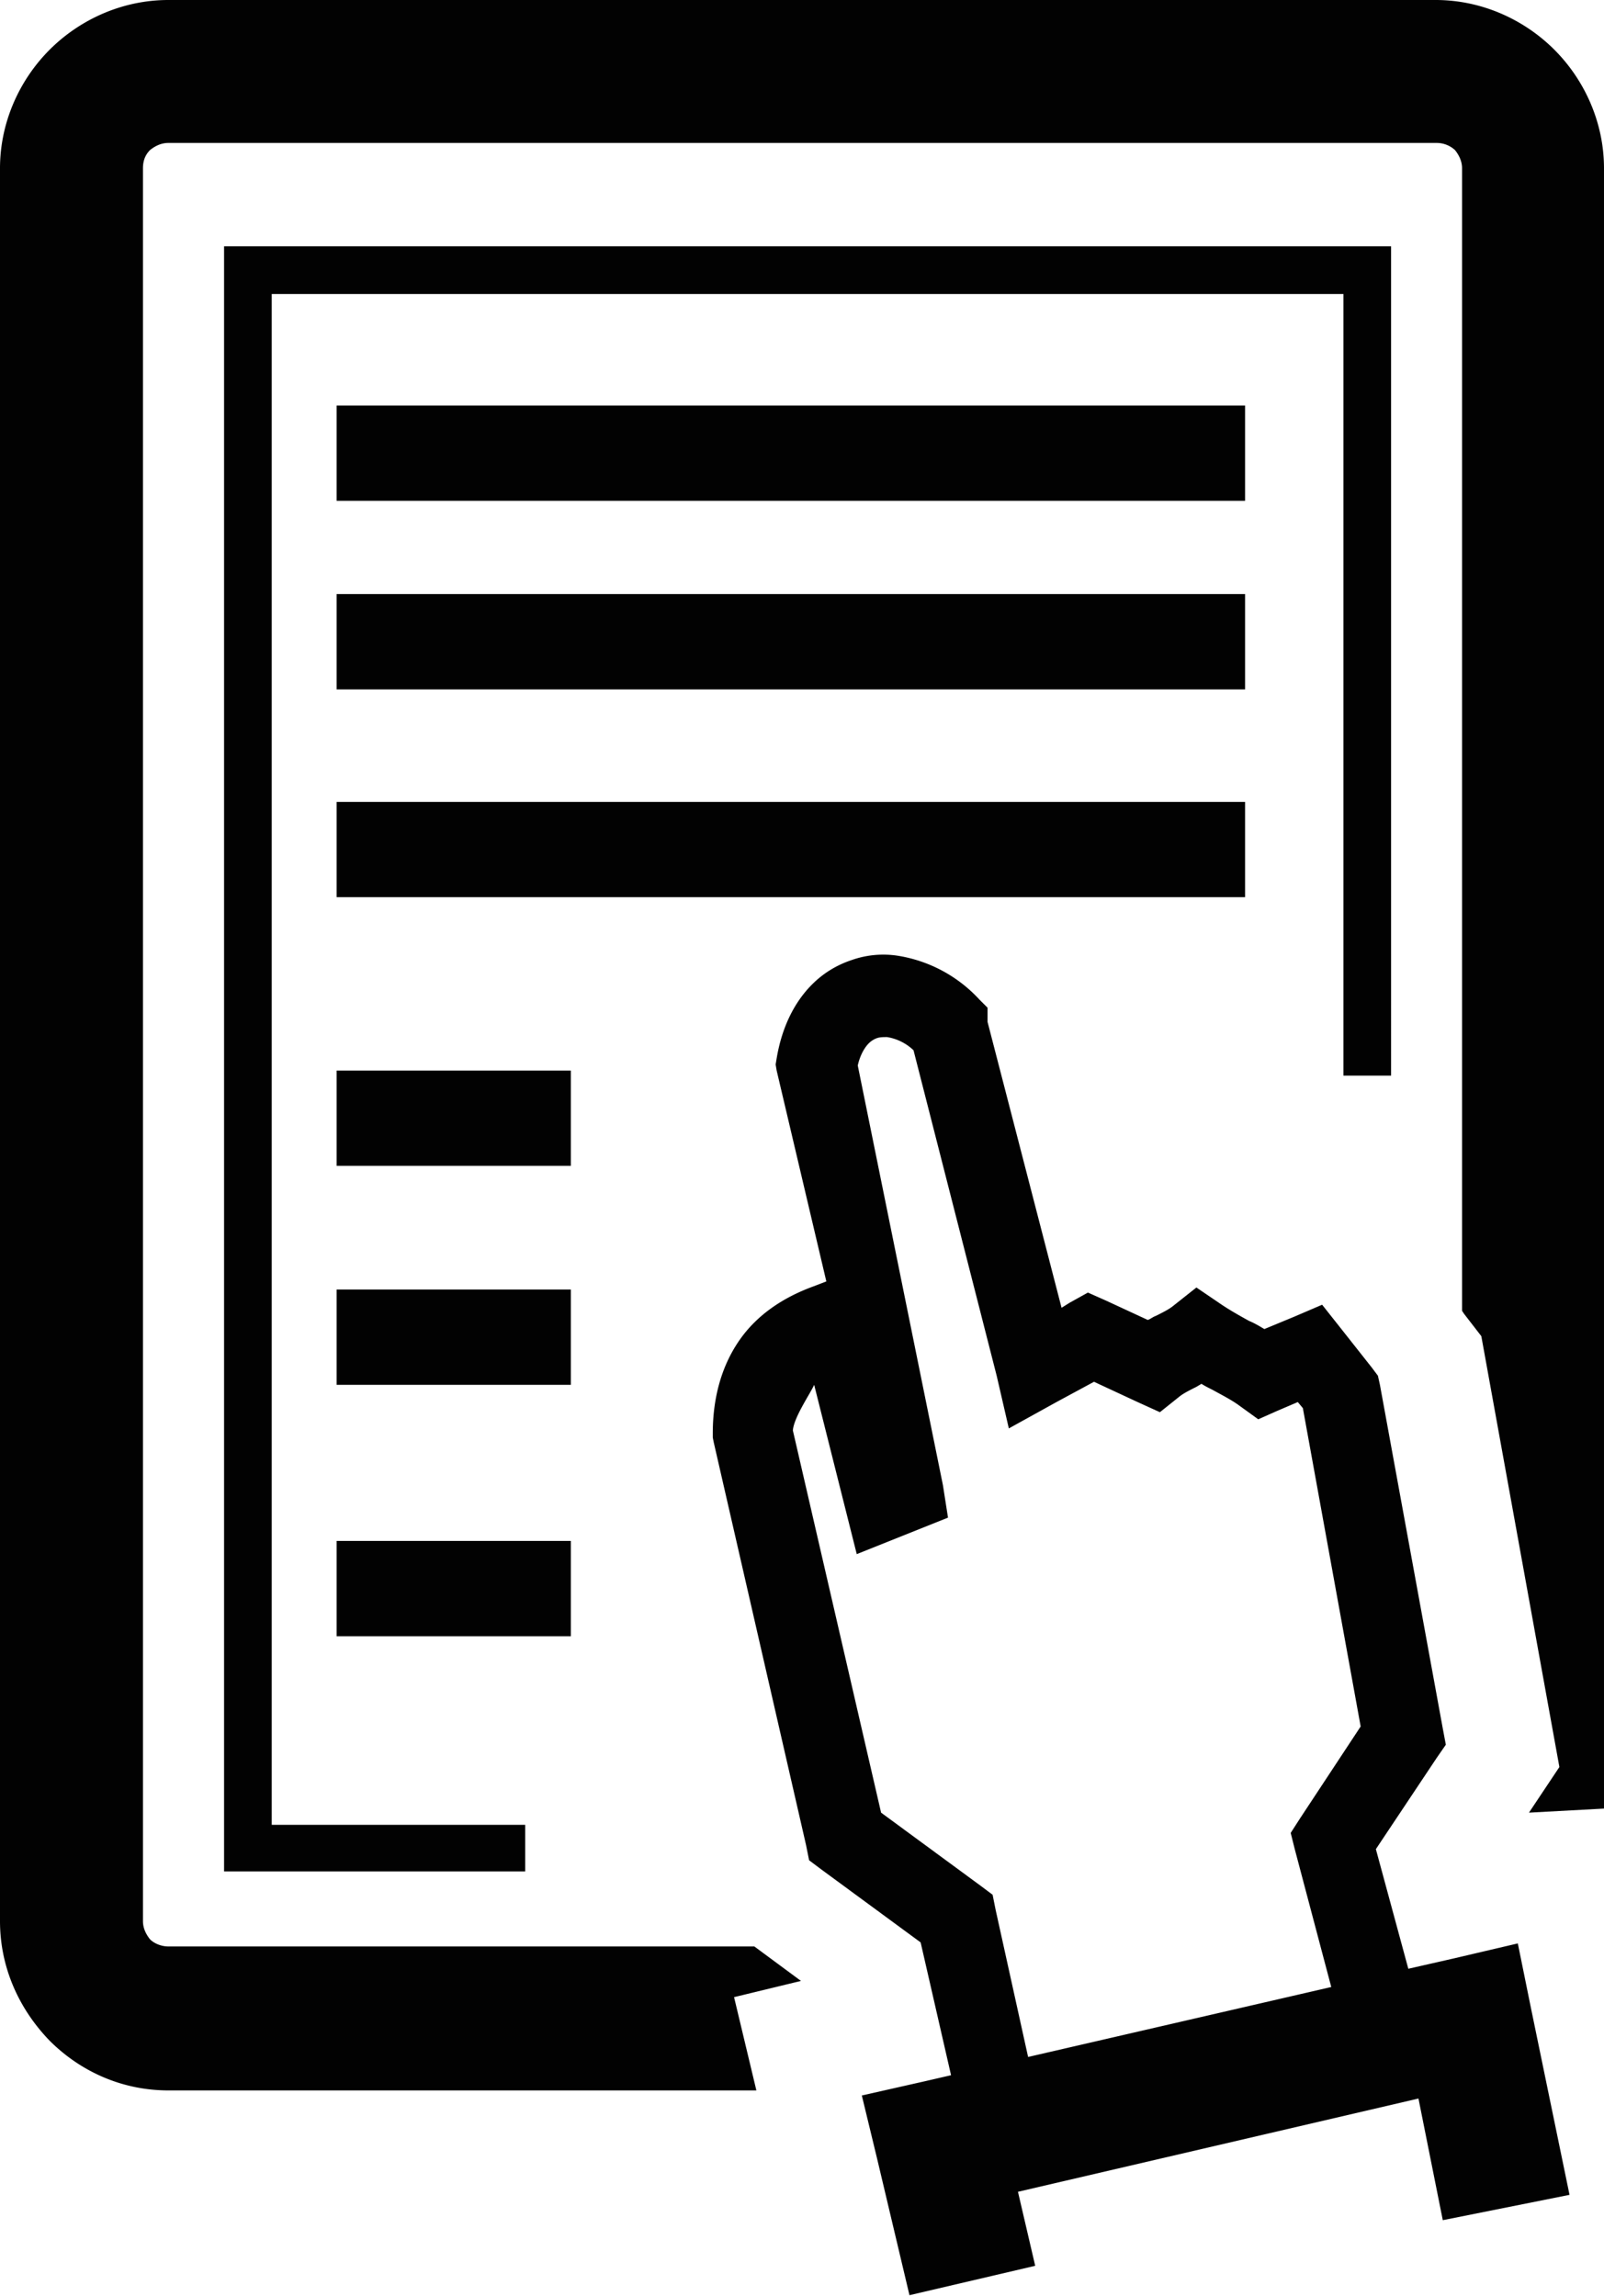 <svg xmlns="http://www.w3.org/2000/svg" viewBox="0 0 15.82 22.65"><path d="M1.66 0h12.5c.45 0 .87.19 1.17.49.3.3.49.72.49 1.17v16.18l-.74.04.3-.45-.77-4.25-.17-.22-.02-.03V1.66c0-.07-.03-.13-.07-.18a.267.267 0 0 0-.18-.07H1.66c-.07 0-.13.03-.18.07-.05.05-.07.11-.07.18v17.29c0 .07.03.13.07.18.04.04.11.07.18.07h5.78l.46.34-.66.16.22.92h-5.8c-.46 0-.87-.19-1.17-.49-.3-.31-.49-.72-.49-1.18V1.66C0 1.21.19.79.49.49.79.19 1.21 0 1.66 0zm1.66 15.2v.94h2.31v-.94H3.32zm0-11.2v.94h8.96V4H3.32zm0 1.86v.94h8.96v-.94H3.32zm0 2.05v.94h8.96v-.94H3.32zm0 2.65v.94h2.31v-.94H3.32zm0 2.16v.94h2.31v-.94H3.32zm9.81 6.88l-.36-1.36-.04-.16.09-.14.6-.91-.57-3.14-.05-.06-.21.09-.18.08-.18-.13c-.08-.06-.18-.11-.27-.16-.04-.02-.08-.04-.11-.06l-.05.03c-.06.03-.12.06-.16.09l-.2.16-.22-.1-.43-.2-.37.2-.47.26-.12-.52-.82-3.21a.49.49 0 0 0-.26-.13c-.04 0-.07 0-.1.01s-.06.03-.08.05c-.05.05-.09.13-.11.22l.84 4.14.05.32-.9.36-.42-1.67c-.04.09-.2.32-.21.45l.87 3.77.98.72.12.09.03.15.32 1.45 2.99-.69zm-3.75.87l-.26.06-.62.14.15.62.32 1.35 1.24-.29-.17-.73 3.95-.92.24 1.2 1.25-.25-.38-1.84-.13-.64-.64.15-.44.1-.32-1.18.6-.9.09-.13-.03-.16-.62-3.39-.02-.09-.06-.08-.3-.38-.19-.24-.28.12-.29.12c-.05-.03-.1-.06-.15-.08-.09-.05-.18-.1-.27-.16l-.25-.17-.24.19c-.04.03-.1.06-.16.09-.03.01-.05.03-.08.04l-.41-.19-.18-.08-.18.1-.08.05-.73-2.82v-.14l-.08-.08a1.39 1.39 0 0 0-.79-.43.936.936 0 0 0-.47.04c-.15.05-.28.13-.39.24-.18.18-.3.43-.35.73l-.01.06.01.06.49 2.08-.13.05c-.3.11-.55.28-.72.52-.17.24-.27.55-.27.93v.04l.01.05.91 3.97.03.15.12.09.98.72.3 1.31zm-4.2-2V18h-2.5V2.9h10.57v7.71h.47V2.43H2.21v16.03h2.97z" fill-rule="evenodd" clip-rule="evenodd" fill="#020202"/></svg>

